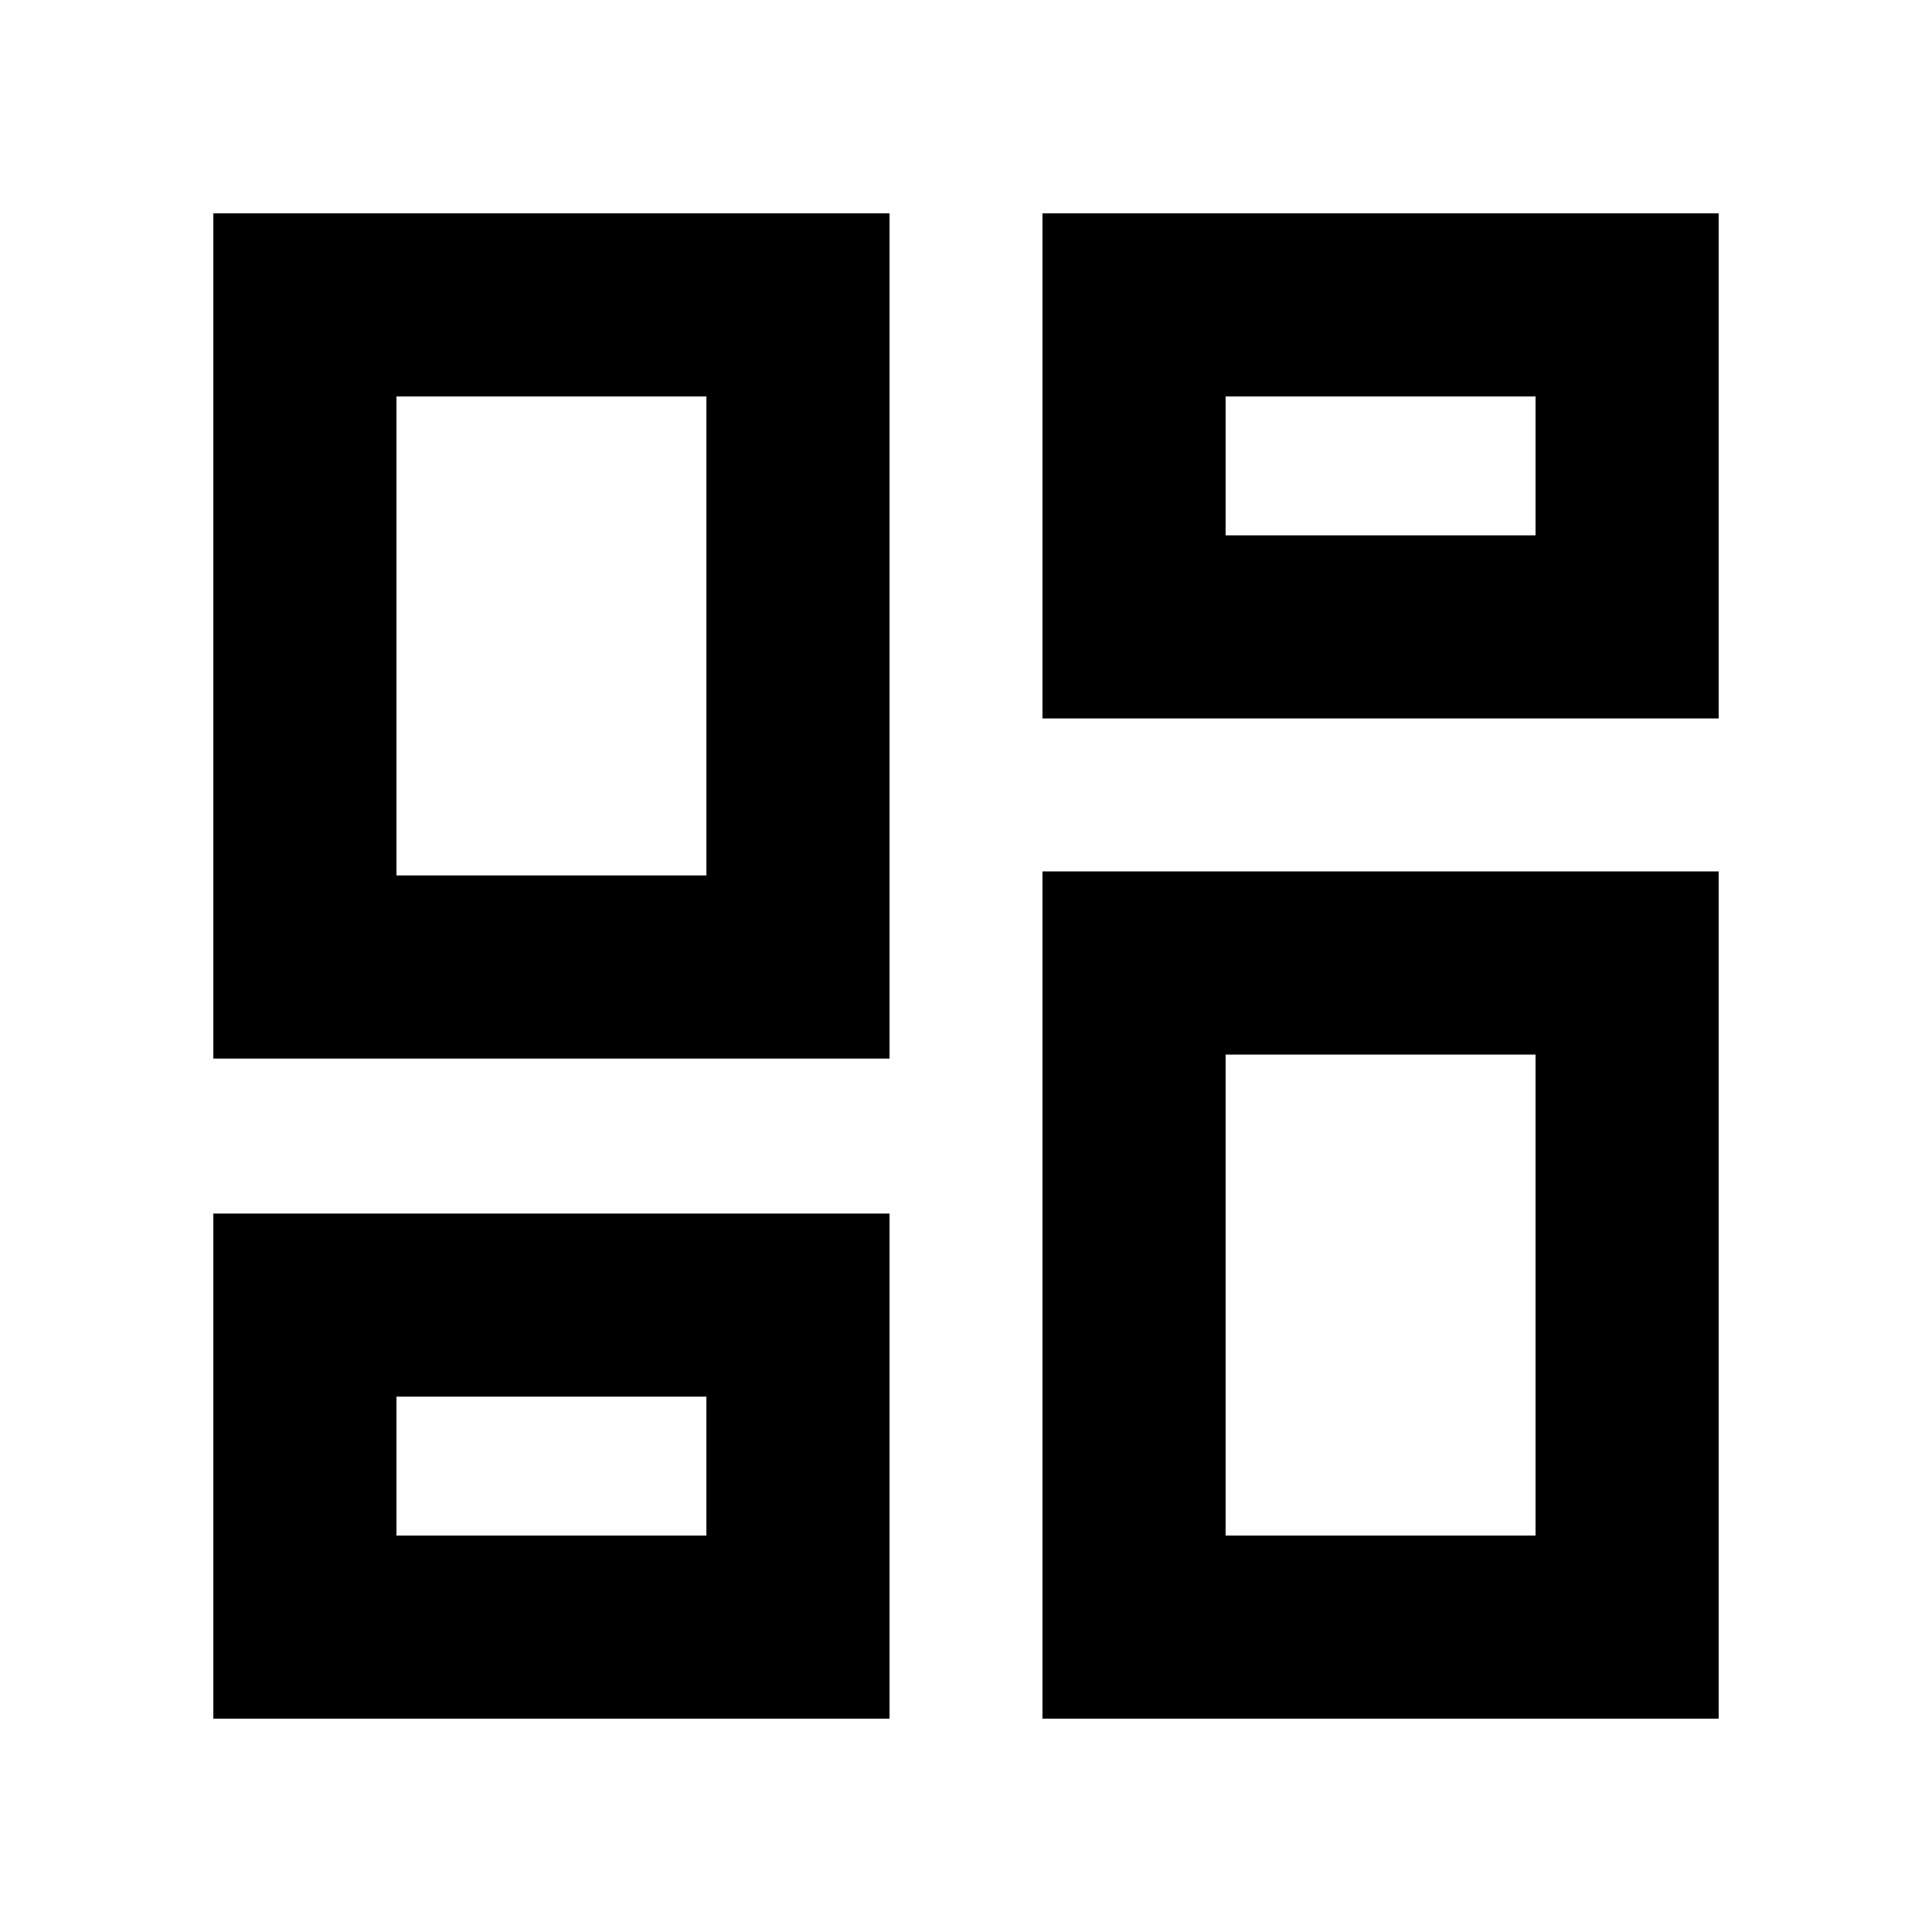 <svg xmlns="http://www.w3.org/2000/svg" height="24" width="24"><path d="M12.95 8.925V2.65h8.4v6.275ZM2.65 13.15V2.65h8.4v10.5Zm10.3 8.2V10.825h8.4V21.35Zm-10.3 0v-6.275h8.4v6.275Zm2.275-10.475h3.85v-5.95h-3.85Zm10.3 8.2h3.85V13.1h-3.85Zm0-12.425h3.85V4.925h-3.85Zm-10.3 12.425h3.85V17.35h-3.85Zm3.85-8.2Zm6.45-4.225Zm0 6.45Zm-6.45 4.25Z"/></svg>